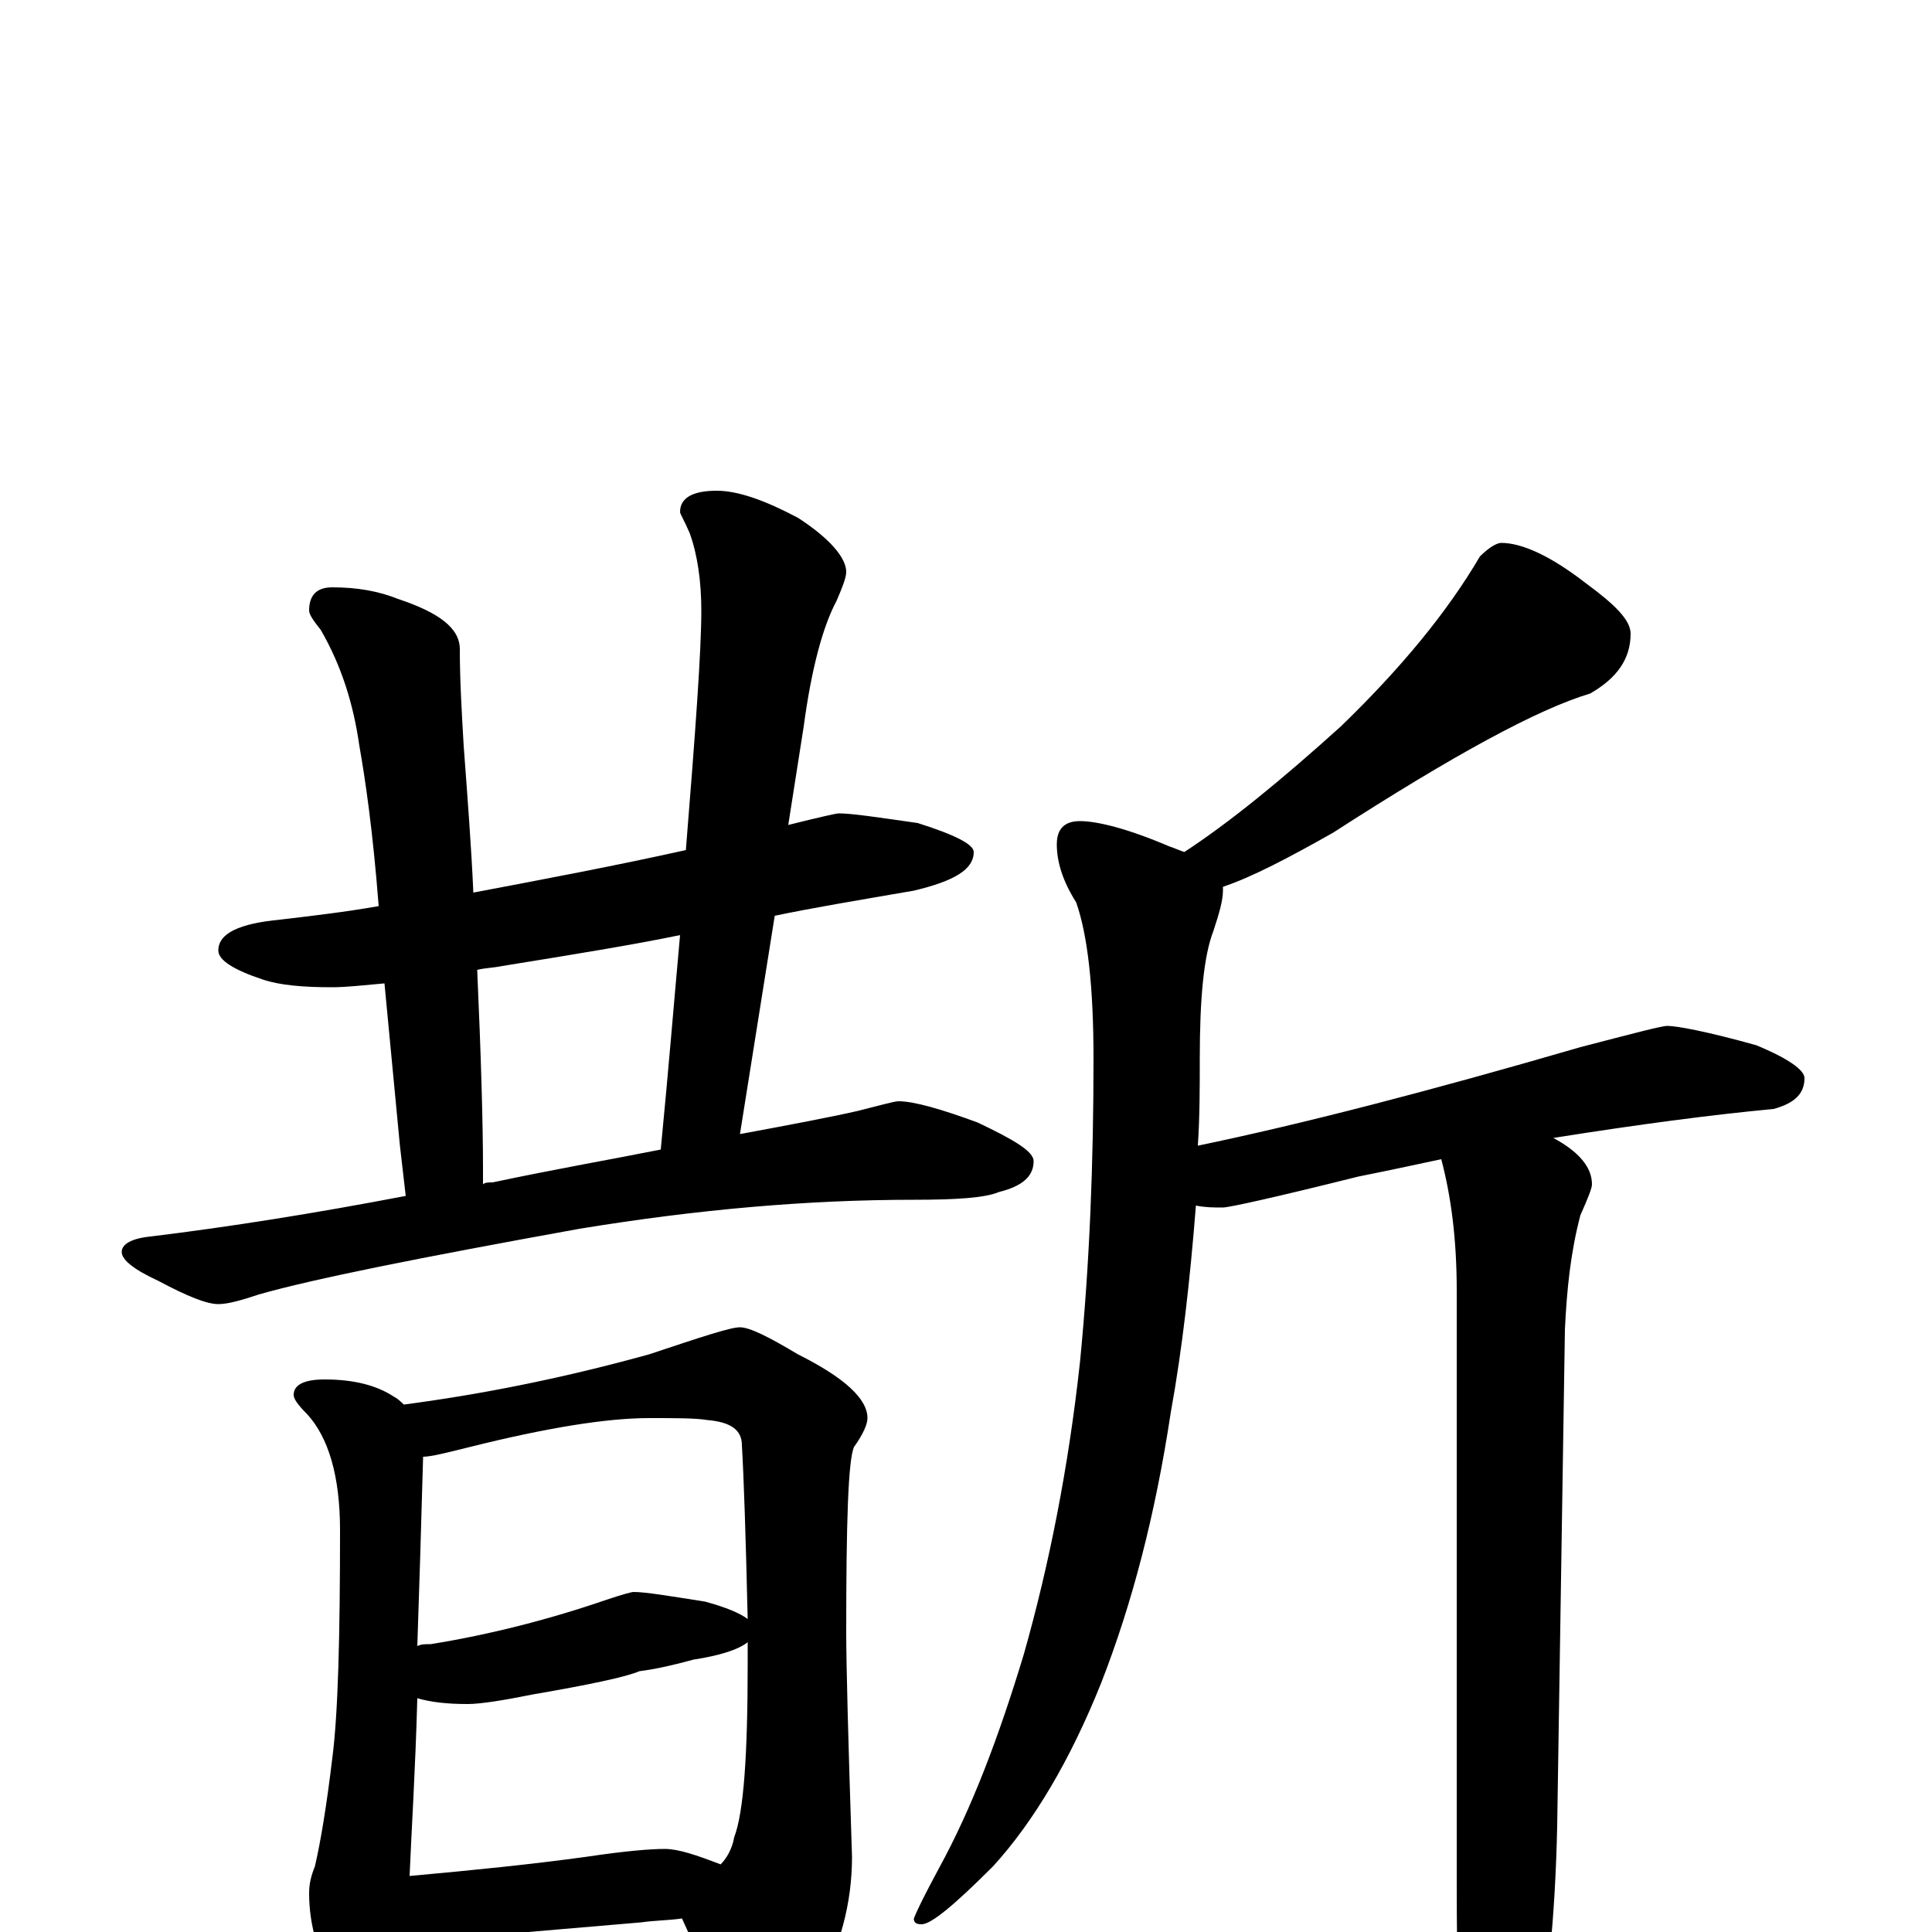 <?xml version="1.0" encoding="utf-8" ?>
<!DOCTYPE svg PUBLIC "-//W3C//DTD SVG 1.1//EN" "http://www.w3.org/Graphics/SVG/1.1/DTD/svg11.dtd">
<svg version="1.1" id="Layer_1" xmlns="http://www.w3.org/2000/svg" xmlns:xlink="http://www.w3.org/1999/xlink" x="0px" y="145px" width="1000px" height="1000px" viewBox="0 0 1000 1000" enable-background="new 0 0 1000 1000" xml:space="preserve">
<g id="Layer_1">
<path id="glyph" transform="matrix(1 0 0 -1 0 1000)" d="M434,579C441,579 454,577 475,574C494,568 504,563 504,559C504,550 494,544 473,539C444,534 420,530 401,526l-18,-113C410,418 431,422 444,425C456,428 463,430 465,430C473,430 487,426 506,419C525,410 535,404 535,399C535,391 529,386 517,383C510,380 495,379 473,379C418,379 361,374 300,364C217,349 162,338 134,330C125,327 118,325 113,325C107,325 97,329 82,337C69,343 63,348 63,352C63,356 68,359 78,360C119,365 163,372 210,381C209,390 208,398 207,407l-8,84C188,490 179,489 172,489C157,489 145,490 136,493C121,498 113,503 113,508C113,517 124,522 145,524C162,526 179,528 196,531C193,570 189,597 186,614C183,635 177,655 166,674C162,679 160,682 160,684C160,692 164,696 172,696C185,696 196,694 206,690C227,683 238,675 238,664C238,648 239,631 240,614C242,587 244,561 245,538C282,545 319,552 355,560C360,622 363,663 363,684C363,699 361,713 357,724C354,731 352,734 352,735C352,742 358,746 371,746C382,746 396,741 413,732C430,721 438,711 438,704C438,701 436,696 433,689C426,676 420,654 416,624l-8,-51C424,577 433,579 434,579M250,387C251,388 253,388 255,388C288,395 317,400 342,405C346,446 349,483 352,516C328,511 297,506 260,500C255,499 251,499 247,498C249,453 250,418 250,395C250,392 250,390 250,387M168,286C183,286 195,283 204,277C206,276 208,274 209,273C247,278 289,286 336,299C363,308 378,313 383,313C388,313 398,308 413,299C437,287 449,276 449,266C449,263 447,258 442,251C439,244 438,212 438,155C438,139 439,100 441,39C441,15 435,-8 422,-31C408,-49 396,-58 387,-58C382,-58 377,-52 373,-41C366,-22 359,-6 353,7C346,6 339,6 332,5l-82,-7C235,-3 223,-4 215,-4C213,-4 211,-4 210,-3C209,-15 208,-23 207,-28C204,-40 200,-46 195,-46C188,-46 181,-40 174,-28C165,-13 160,3 160,20C160,25 161,29 163,34C166,47 169,65 172,90C175,113 176,153 176,208C176,236 170,256 159,268C154,273 152,276 152,278C152,283 157,286 168,286M212,29C245,32 275,35 304,39C324,42 337,43 344,43C351,43 360,40 373,35C376,38 379,43 380,49C385,62 387,92 387,139C387,143 387,147 387,150C382,146 372,143 359,141C348,138 339,136 331,135C324,132 305,128 276,123C261,120 249,118 242,118C231,118 223,119 216,121C215,84 213,53 212,29M216,148C218,149 220,149 223,149C254,154 285,162 314,172C323,175 327,176 328,176C334,176 346,174 365,171C376,168 383,165 387,162C386,205 385,235 384,252C384,260 378,264 366,265C360,266 350,266 336,266C314,266 283,261 243,251C231,248 223,246 219,246C218,210 217,177 216,148M777,719C788,719 803,712 821,698C836,687 844,679 844,672C844,659 837,649 823,641C796,633 752,609 690,569C667,556 648,546 633,541C633,540 633,540 633,539C633,534 631,527 628,518C623,505 621,483 621,452C621,437 621,422 620,407C673,418 739,435 818,458C845,465 860,469 863,469C868,469 884,466 909,459C926,452 934,446 934,442C934,434 929,429 918,426C886,423 848,418 804,411C817,404 824,396 824,387C824,385 822,380 818,371C813,352 811,333 810,312l-4,-257C805,8 801,-34 793,-70C786,-101 779,-117 773,-117C766,-117 761,-107 758,-86C755,-59 754,-21 754,26l0,306C754,359 751,381 746,400C732,397 718,394 703,391C659,380 636,375 633,375C628,375 624,375 619,376C616,338 612,302 606,269C598,216 586,170 570,129C554,89 535,57 514,34C494,14 482,4 477,4C474,4 473,5 473,7C475,12 479,20 486,33C503,64 517,101 530,144C543,190 553,240 559,295C564,346 566,398 566,452C566,489 563,516 557,533C550,544 547,554 547,563C547,571 551,575 559,575C568,575 584,571 605,562C608,561 610,560 613,559C636,574 663,596 694,624C725,654 749,683 766,712C771,717 775,719 777,719z"/>
</g>
</svg>
